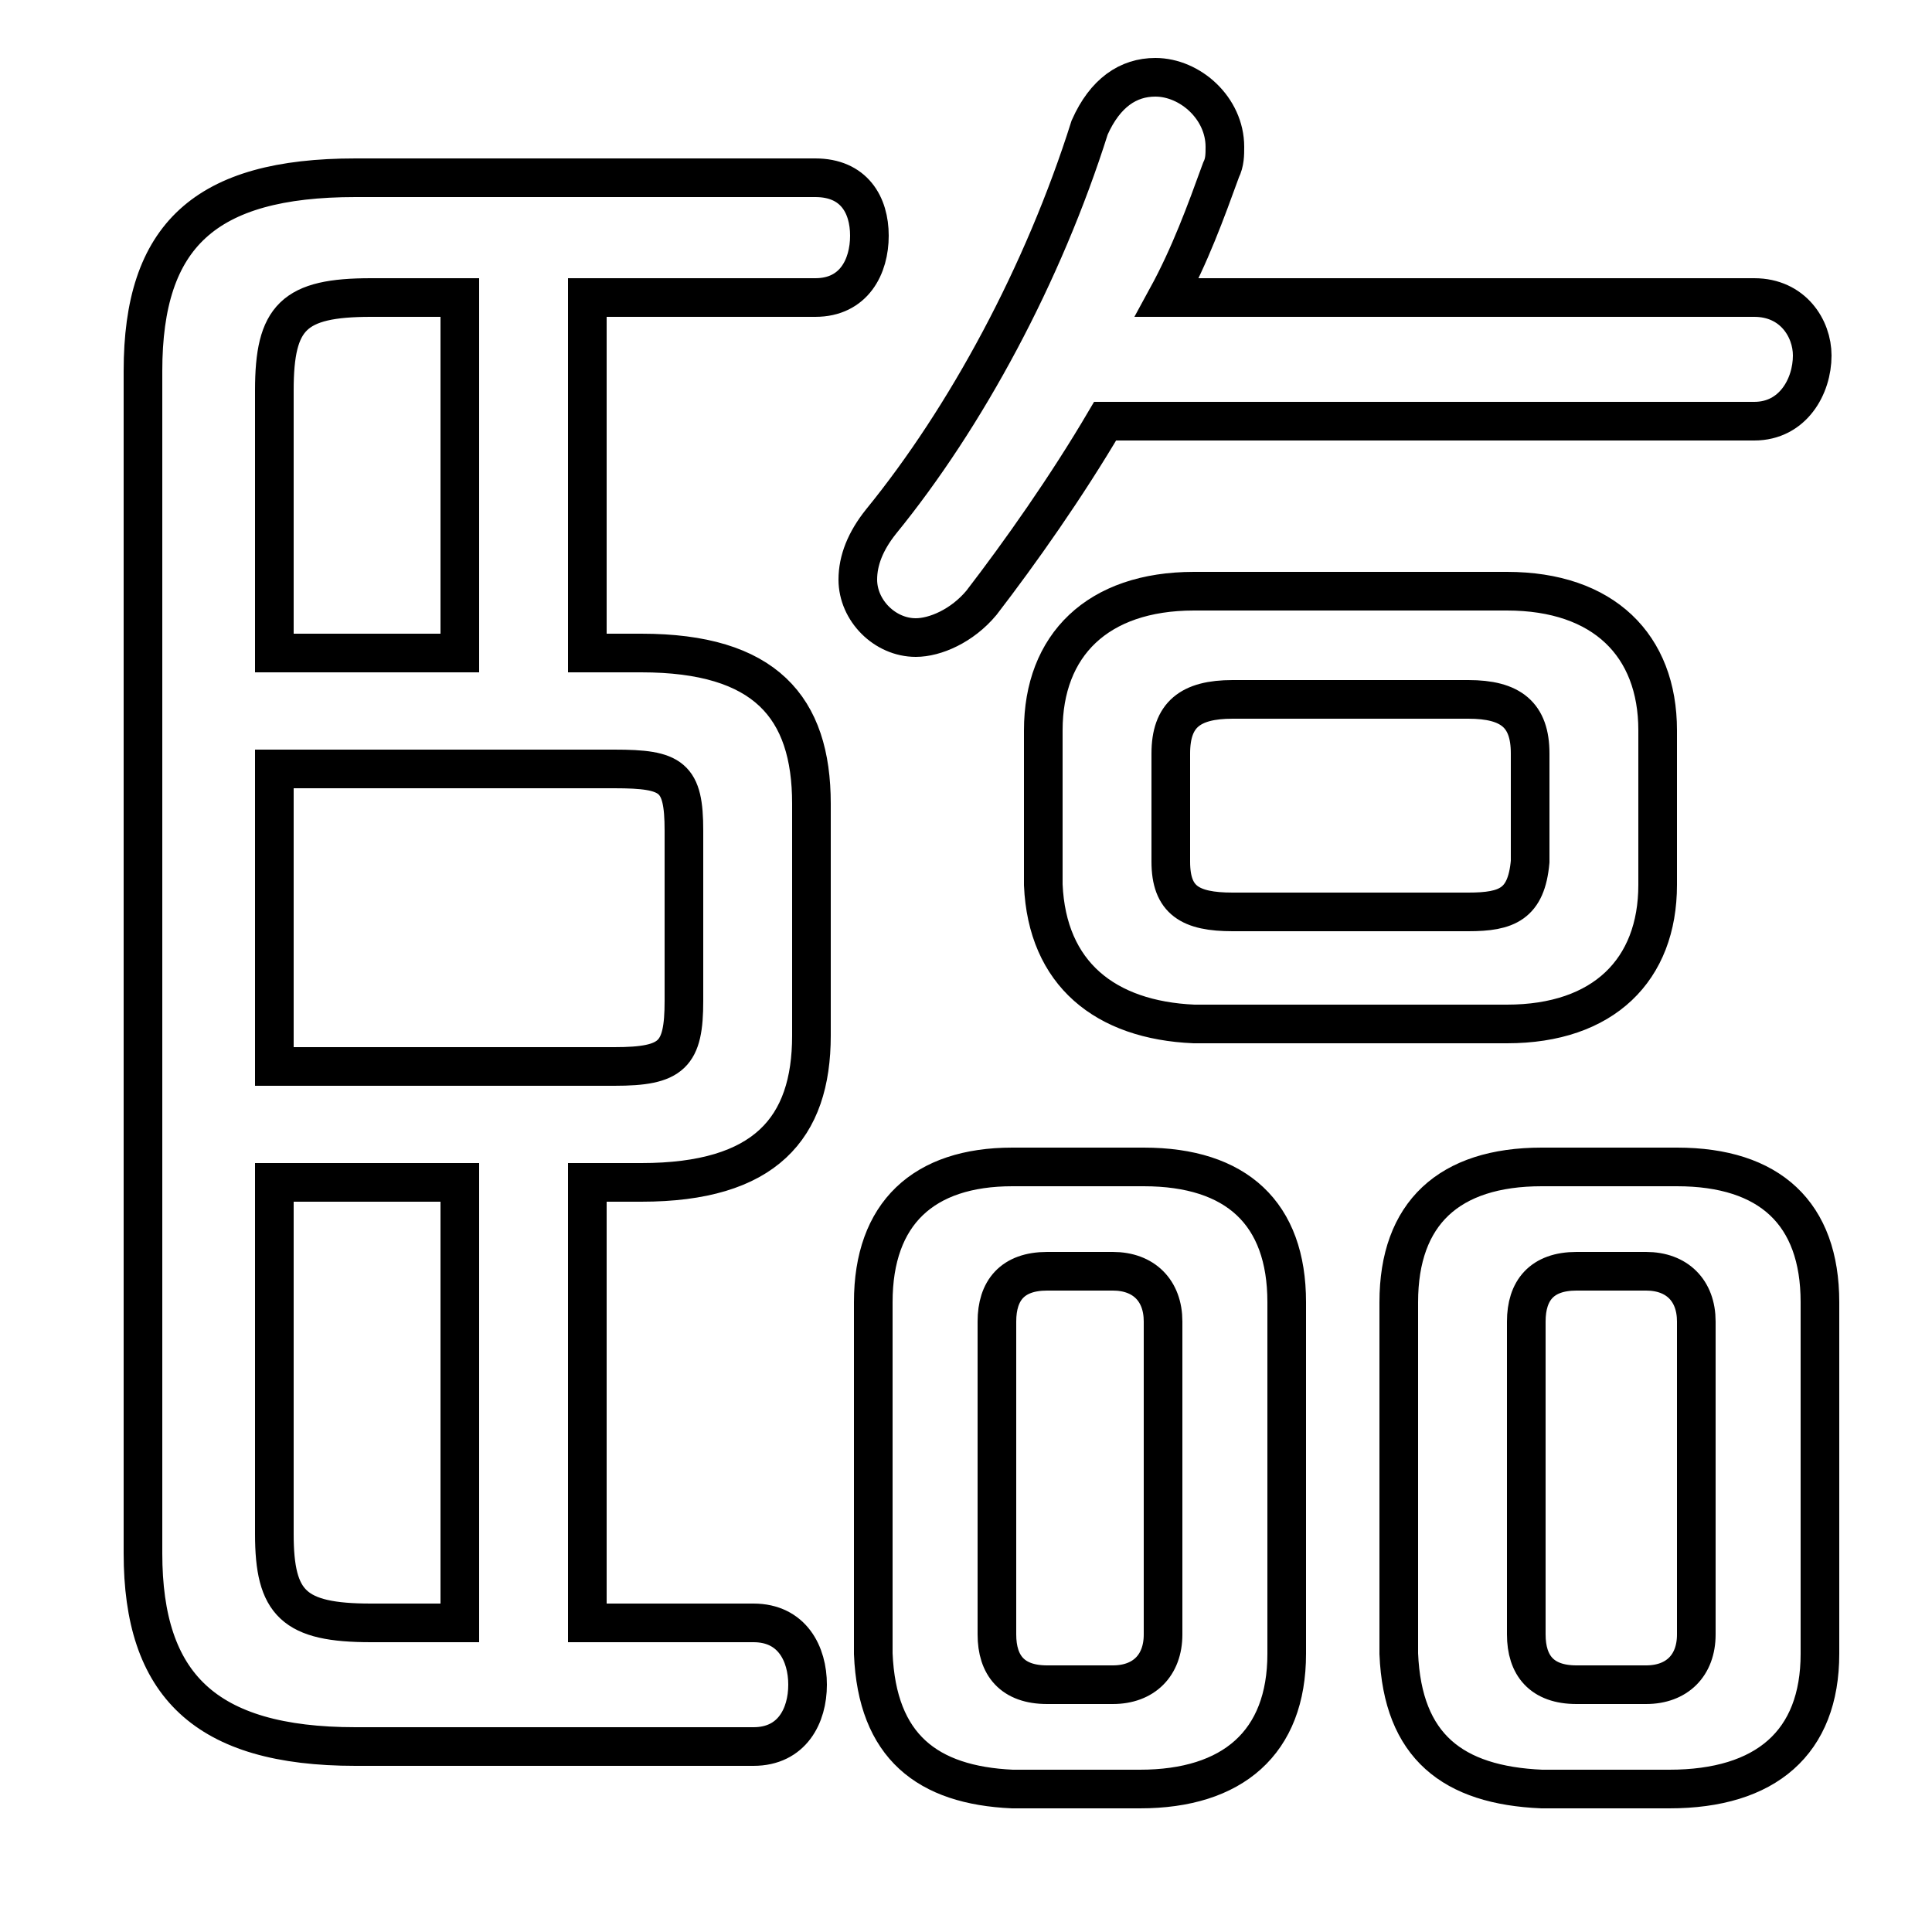 <svg xmlns="http://www.w3.org/2000/svg" viewBox="0 -44.0 50.0 50.0">
    <rect x="0" y="-44.0" width="50.0" height="50.0" fill="#808080" stroke="none"/>
    <g transform="scale(1, -1)">
        <!-- ボディの枠 -->
        <rect x="0" y="-6.0" width="50.0" height="50.0"
            stroke="white" fill="white"/>
        <!-- グリフ座標系の原点 -->
        <circle cx="0" cy="0" r="5" fill="white"/>
        <!-- グリフのアウトライン -->
        <g style="fill:none;stroke:#000000;stroke-width:1;">
<path d="M 29.5 -2.3 C 31.9 -2.3 33.3 -1.1 33.3 1.2 L 33.3 10.3 C 33.3 12.6 32.0 13.8 29.6 13.8 L 26.2 13.8 C 23.9 13.8 22.6 12.6 22.6 10.3 L 22.6 1.2 C 22.7 -1.2 24.0 -2.2 26.2 -2.3 Z M 27.1 0.4 C 26.2 0.4 25.8 0.9 25.8 1.7 L 25.8 9.8 C 25.8 10.6 26.2 11.1 27.1 11.1 L 28.8 11.1 C 29.6 11.1 30.1 10.6 30.1 9.8 L 30.1 1.7 C 30.1 0.9 29.6 0.4 28.8 0.4 Z M 39.0 17.5 C 41.5 17.5 42.9 18.9 42.9 21.1 L 42.9 25.1 C 42.9 27.3 41.5 28.7 39.0 28.7 L 30.9 28.7 C 28.4 28.7 27.0 27.3 27.0 25.1 L 27.0 21.1 C 27.1 18.8 28.6 17.6 30.9 17.5 Z M 31.9 20.4 C 30.8 20.4 30.3 20.7 30.3 21.7 L 30.3 24.5 C 30.3 25.5 30.8 25.9 31.9 25.9 L 38.0 25.9 C 39.1 25.9 39.6 25.5 39.6 24.5 L 39.6 21.7 C 39.5 20.6 39.0 20.4 38.0 20.4 Z M 43.2 -2.3 C 45.7 -2.3 47.1 -1.1 47.1 1.2 L 47.1 10.3 C 47.1 12.6 45.8 13.8 43.4 13.8 L 39.9 13.8 C 37.5 13.8 36.2 12.6 36.2 10.3 L 36.2 1.2 C 36.3 -1.2 37.6 -2.2 39.9 -2.3 Z M 40.8 0.4 C 39.9 0.4 39.5 0.9 39.5 1.7 L 39.5 9.8 C 39.5 10.6 39.9 11.1 40.8 11.1 L 42.6 11.1 C 43.4 11.1 43.9 10.6 43.9 9.8 L 43.9 1.7 C 43.9 0.9 43.4 0.4 42.6 0.4 Z M 15.2 2.0 L 15.2 13.4 L 16.6 13.4 C 19.8 13.4 21.0 14.8 21.0 17.2 L 21.0 23.2 C 21.0 25.7 19.8 27.1 16.6 27.1 L 15.2 27.1 L 15.2 36.3 L 21.1 36.3 C 22.1 36.3 22.5 37.1 22.5 37.9 C 22.5 38.7 22.1 39.4 21.1 39.4 L 9.2 39.4 C 5.3 39.4 3.7 37.9 3.7 34.4 L 3.7 3.8 C 3.7 0.4 5.3 -1.2 9.2 -1.2 L 19.5 -1.2 C 20.5 -1.2 20.9 -0.4 20.9 0.4 C 20.9 1.2 20.5 2.0 19.5 2.0 Z M 11.9 2.0 L 9.6 2.0 C 7.6 2.0 7.1 2.5 7.1 4.3 L 7.1 13.4 L 11.9 13.4 Z M 11.9 36.3 L 11.9 27.1 L 7.1 27.1 L 7.1 33.9 C 7.1 35.8 7.6 36.3 9.6 36.3 Z M 7.1 24.1 L 15.9 24.1 C 17.4 24.1 17.7 23.9 17.7 22.5 L 17.7 18.1 C 17.7 16.7 17.4 16.4 15.9 16.4 L 7.1 16.4 Z M 45.4 33.1 C 46.4 33.1 46.9 34.0 46.9 34.8 C 46.9 35.5 46.4 36.3 45.4 36.3 L 30.2 36.3 C 30.8 37.4 31.2 38.5 31.6 39.6 C 31.7 39.8 31.7 40.0 31.7 40.2 C 31.7 41.2 30.8 42.0 29.9 42.0 C 29.2 42.0 28.6 41.6 28.2 40.7 C 27.0 36.9 25.0 33.2 22.8 30.5 C 22.4 30.0 22.2 29.5 22.2 29.0 C 22.2 28.2 22.9 27.5 23.7 27.5 C 24.2 27.5 24.9 27.8 25.4 28.4 C 26.4 29.7 27.6 31.4 28.6 33.1 Z"/>
</g>
</g>
</svg>